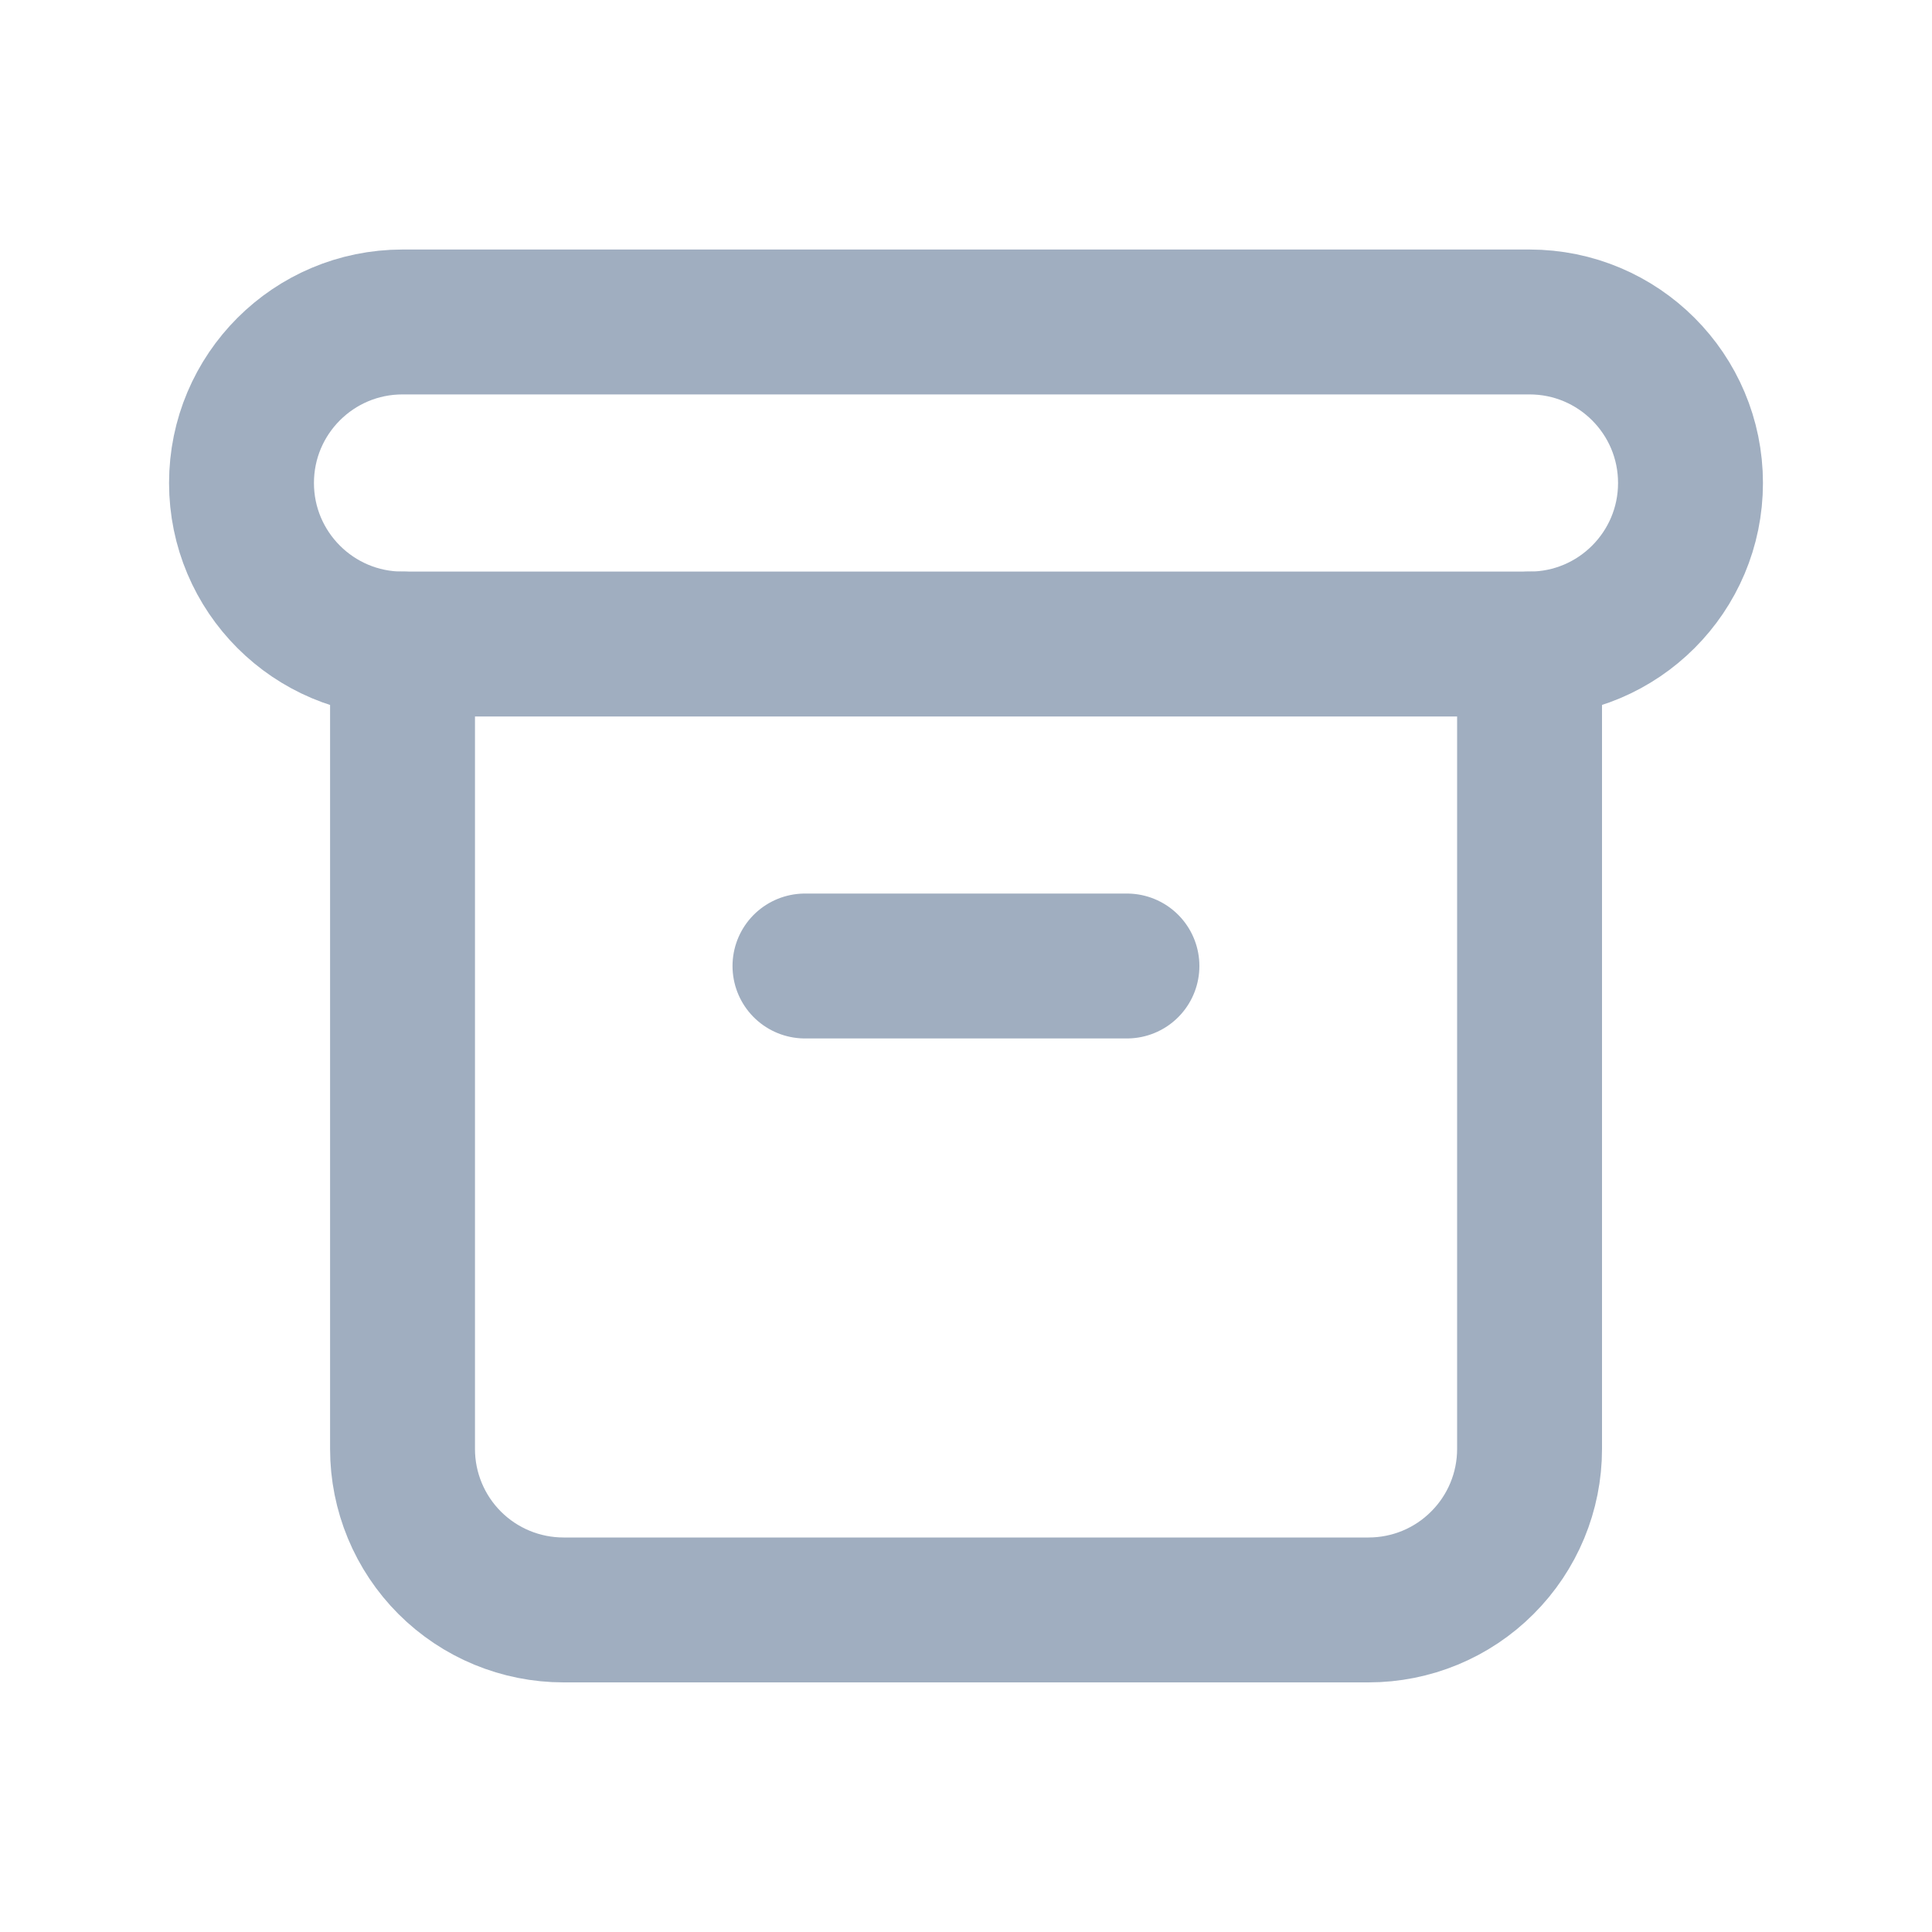 <svg width="20" height="20" viewBox="0 0 20 20" fill="none" xmlns="http://www.w3.org/2000/svg">
<path d="M15.833 3.333H4.167C3.246 3.333 2.5 4.079 2.5 5C2.5 5.92 3.246 6.667 4.167 6.667H15.833C16.754 6.667 17.5 5.92 17.5 5C17.5 4.079 16.754 3.333 15.833 3.333Z" stroke="#A0AEC0" stroke-width="1.5" stroke-linecap="round" stroke-linejoin="round"/>
<path d="M4.167 6.667V15C4.167 15.442 4.343 15.866 4.655 16.178C4.968 16.491 5.392 16.666 5.834 16.666H14.167C14.609 16.666 15.033 16.491 15.345 16.178C15.658 15.866 15.834 15.442 15.834 15V6.667" stroke="#A0AEC0" stroke-width="1.5" stroke-linecap="round" stroke-linejoin="round"/>
<path d="M8.333 10H11.666" stroke="#A0AEC0" stroke-width="1.5" stroke-linecap="round" stroke-linejoin="round"/>
</svg>
